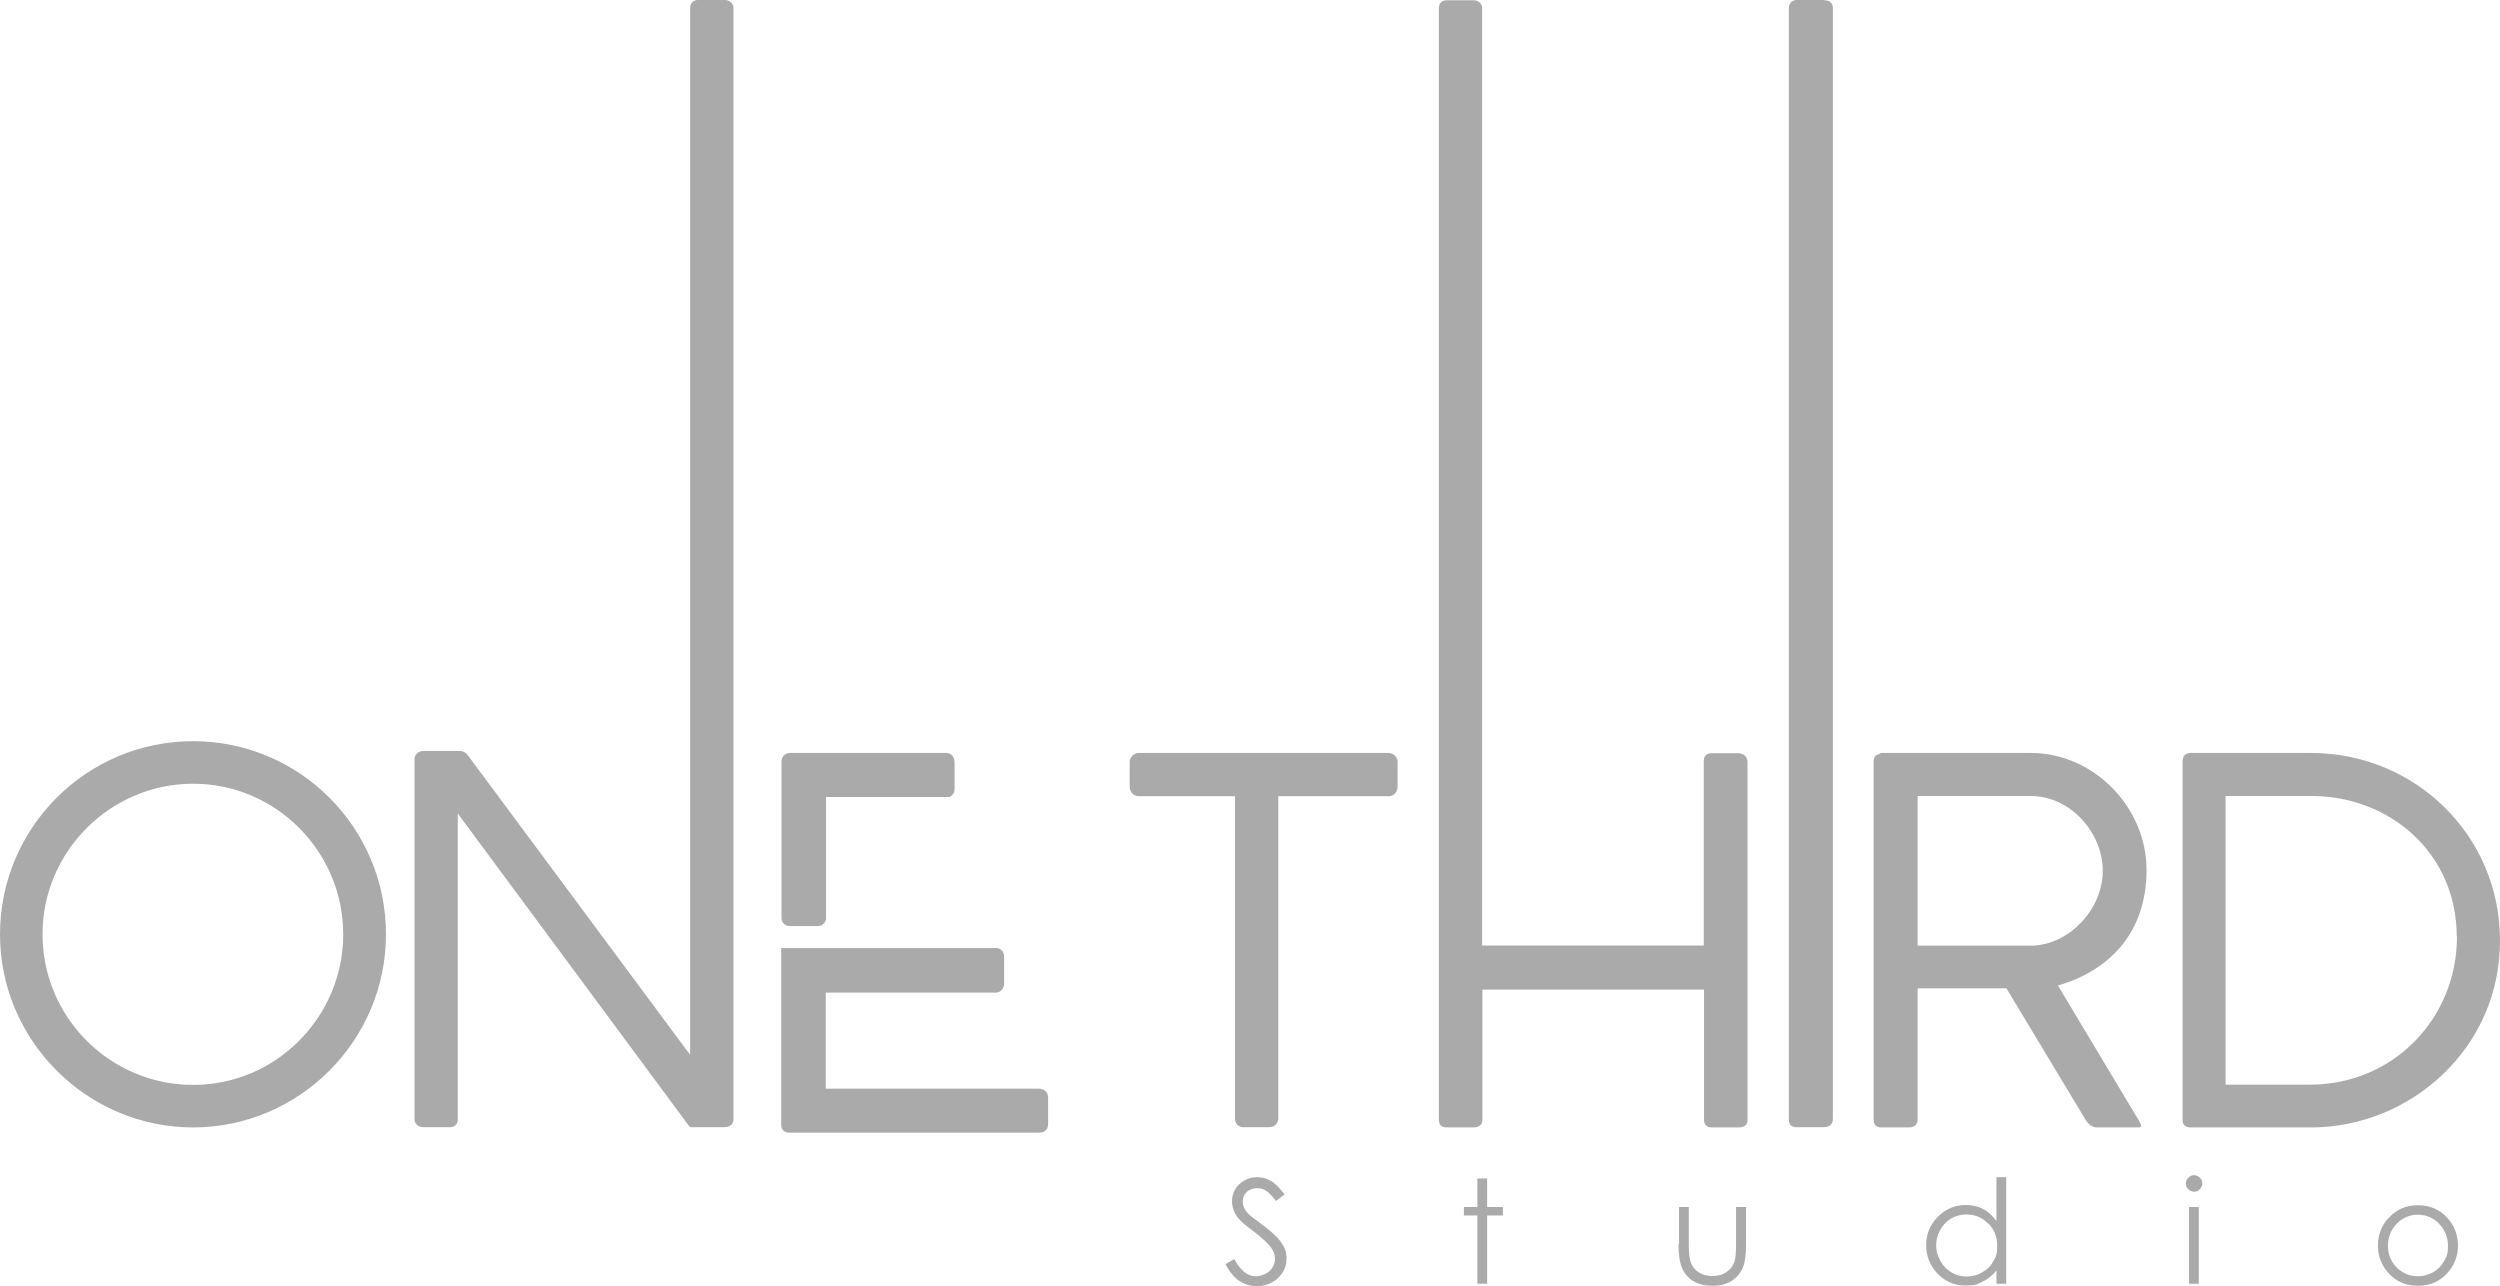 <?xml version="1.0" encoding="UTF-8"?>
<svg id="Layer_1" data-name="Layer 1" xmlns="http://www.w3.org/2000/svg" version="1.1" viewBox="0 0 999.4 514.2">
  <defs>
    <style>
      .cls-1 {
        fill: #aaa;
        stroke-width: 0px;
      }
    </style>
  </defs>
  <path class="cls-1" d="M698.6,304.2v143.4c0,2.3-1.5,3.1-3.6,3.1h-10.5c-2.3,0-3.3-1.1-3.3-3.1v-52h-88.6v52c0,2.1-1.3,3.1-3.6,3.1h-10.7c-2.1,0-3.1-1.1-3.1-3.1V3.2c0-2.1,1.5-3.1,3.1-3.1h10.9c1.7,0,3.3,1.3,3.3,3.1v374.8h88.6v-73.8c0-.8.2-1.7.8-2.3.6-.6,1.5-.8,2.5-.8h10.5c1.9,0,3.6,1.3,3.6,3.1ZM729.1,0h-10.9c-1.7,0-3.1,1.3-3.1,3.1v444.4c0,2.1,1,3.1,3.1,3.1h10.9c2.1,0,3.6-1.1,3.6-3.1V3.4c0-1.9-.8-3.3-3.6-3.3ZM822.7,394l32.6,54.4c.4.8.6,1.2.6,1.7s-.6.6-1.9.6h-15.7c-2.1,0-3.6-1.5-4.6-3.1l-31.6-52.5h-35.5v52.5c0,1-.4,1.8-1,2.3-.5.5-1.3.8-2.4.8h-11.1c-2.1,0-3.1-1.1-3.1-3.1v-143.4c0-1.6.9-2.4,2.2-2.8.3-.1.6-.4.9-.4h59.8c24.9,0,46.2,21.5,46.2,46.8s-15.1,40.3-35.5,46.2ZM840.6,348.1c0-15.3-13-29.9-28.8-29.9h-45.2v59.8h46.6c14.8-1,27.4-15,27.4-29.9ZM999.4,376.1c0,43.1-36,74.6-75.5,74.6h-48.1c-1.9,0-3.3-.8-3.3-2.9v-143.2c0-2.3,1-3.6,3.3-3.6h48.1c41.4,0,75.5,32.8,75.5,75ZM982.1,374.4c0-33.4-26.8-56.2-58.1-56.2h-34.3v115.4h33.7c33.4,0,58.8-26.5,58.8-59.2ZM555,301h-99.6c-1.9,0-3.3,1.3-3.8,3.1v10.2c0,2.5,1.5,4,3.8,4h38.3v129c0,1.9,1.5,3.3,3.3,3.3h10.5c2.1,0,3.5-1.7,3.5-3.3v-129h43.9c2.3,0,3.8-1.5,3.8-4v-10.2c-.4-1.9-1.9-3.1-3.8-3.1ZM154.3,373.5c0,42.5-34.7,77.2-77.1,77.2S0,416,0,373.5s34.5-77.2,77.2-77.2,77.1,34.7,77.1,77.2ZM137.2,373.5c0-33.2-27-60.2-60-60.2s-60.2,27-60.2,60.2,27,60.2,60.2,60.2,60-27.2,60-60.2ZM289.9,0h-10.9c-1.7,0-3.1,1-3.1,3.2v418.5l-88.9-119.8c-.8-1.1-1.9-1.7-3.3-1.7h-14.4c-2.1,0-3.6,1.5-3.6,3.3v144c0,1.9,1.7,3.1,3.3,3.1h10.9c1.7,0,3.1-1.1,3.1-3.1v-122.3l92.8,125.4h13.4c2.5,0,4-1.1,4-3.1V3.2c0-1.9-1.7-3.2-3.4-3.2ZM381.5,304.2c0-1.7-1.4-3.2-3.2-3.2h-62.5c-1.9,0-3.4,1.5-3.4,3.4v62.6c0,1.7,1.4,3.2,3.2,3.2h11.4c1.4,0,2.5-.9,3-2.1.2-.3.2-.7.2-1.1v-48.4h49.3c1.2-.5,2.1-1.6,2.1-3v-11.4M415.2,435.2h-85.1v-38.4h68.1c1.9,0,3.2-1.9,3.2-3.6v-10.8c0-1.9-1.3-3.4-3.2-3.4h-85.9v70.4c0,2.3,1.1,3.4,3.4,3.4h99.7c2.3,0,3.6-1.3,3.6-3.6v-10.4c0-2.3-1.7-3.6-3.8-3.6M495.7,512.2c2,1.3,4.3,2,6.9,2s6.1-1.1,8.3-3.3c2.3-2.2,3.4-4.8,3.4-7.8s-.7-4.2-2-6.2c-1.3-2.1-3.8-4.4-7.4-7.1-3-2.2-4.8-3.6-5.4-4.1-1-1-1.7-1.9-2.1-2.8-.4-.8-.6-1.7-.6-2.6,0-1.5.5-2.7,1.6-3.8,1.1-1,2.4-1.5,4.1-1.5s2.5.3,3.6,1c1.1.7,2.4,2,4,4.1l3.4-2.6c-1.9-2.6-3.7-4.4-5.4-5.4-1.7-1-3.5-1.5-5.5-1.5s-3.6.4-5.1,1.3c-1.6.9-2.8,2-3.7,3.5-.9,1.5-1.3,3.1-1.3,4.9s.7,4.4,2.2,6.3c.8,1.2,3,3.1,6.5,5.7,3.4,2.6,5.8,4.8,7.1,6.7.9,1.3,1.4,2.7,1.4,4.1s-.3,2.4-1,3.5c-.6,1.1-1.6,2-2.8,2.6-1.2.6-2.5,1-3.9,1-3.3,0-6.1-2.3-8.6-6.9l-3.5,2.1c1.7,3.2,3.6,5.4,5.7,6.8ZM590.6,482.5h-5.4v3.4h5.4v27.3h3.9v-27.3h6.3v-3.4h-6.3v-11.4h-3.9v11.4ZM671,497.3c0,4.4.5,7.6,1.5,9.8,1,2.2,2.5,3.9,4.5,5.1,2,1.2,4.5,1.8,7.5,1.8s5.5-.6,7.5-1.8c2-1.2,3.5-2.9,4.5-5,1-2.1,1.5-5.3,1.5-9.6v-15.1h-4v14.3c0,3.8-.2,6.4-.6,7.5-.6,1.7-1.6,3.1-3.2,4.2-1.5,1.1-3.4,1.6-5.6,1.6s-4.1-.5-5.7-1.6c-1.6-1.1-2.7-2.6-3.2-4.5-.4-1.3-.6-3.7-.6-7.2v-14.3h-3.9v14.8ZM798.1,470.6v17.5c-1.6-2.1-3.3-3.8-5.4-4.8-2-1.1-4.3-1.6-6.8-1.6-4.4,0-8.1,1.6-11.2,4.7-3.1,3.1-4.7,6.9-4.7,11.3s1.5,8.3,4.6,11.5c3.1,3.2,6.8,4.7,11.1,4.7s4.7-.5,6.8-1.5c2.1-1,3.9-2.5,5.6-4.5v5.3h3.9v-42.6h-3.9ZM794.9,489.1c2.3,2.4,3.5,5.4,3.5,8.9s-.5,4.4-1.6,6.3c-1,1.9-2.5,3.3-4.5,4.4-1.9,1.1-4,1.6-6.1,1.6s-4.1-.5-6-1.6c-1.9-1.1-3.4-2.6-4.5-4.6-1.1-2-1.7-4-1.7-6.2s.5-4.2,1.6-6.2c1.1-2,2.6-3.5,4.4-4.6,1.9-1.1,3.9-1.6,6.1-1.6,3.4,0,6.3,1.2,8.6,3.6ZM874.8,470.8c-.6.6-1,1.4-1,2.3s.3,1.6,1,2.3c.6.6,1.4,1,2.3,1s1.7-.3,2.3-1c.6-.6,1-1.4,1-2.3s-.3-1.7-1-2.3c-.6-.6-1.4-1-2.3-1s-1.6.3-2.3,1ZM875.1,513.2h3.9v-30.7h-3.9v30.7ZM954.8,486.9c-2.8,3.1-4.2,6.8-4.2,11.1s1.5,8,4.5,11.2c3,3.2,6.8,4.8,11.5,4.8s8.5-1.6,11.5-4.8c3-3.2,4.5-7,4.5-11.2s-1.4-8-4.2-11.1c-3.1-3.4-7-5.1-11.8-5.1s-8.7,1.7-11.8,5.2ZM975,489.2c2.4,2.4,3.6,5.4,3.6,8.8s-.5,4.3-1.6,6.2c-1.1,1.9-2.5,3.4-4.4,4.4-1.8,1-3.8,1.6-6,1.6s-4.2-.5-6-1.6c-1.8-1-3.3-2.5-4.4-4.4-1.1-1.9-1.6-4-1.6-6.2,0-3.4,1.2-6.4,3.5-8.8,2.4-2.4,5.2-3.6,8.5-3.6s6.1,1.2,8.5,3.6Z"/>
</svg>
